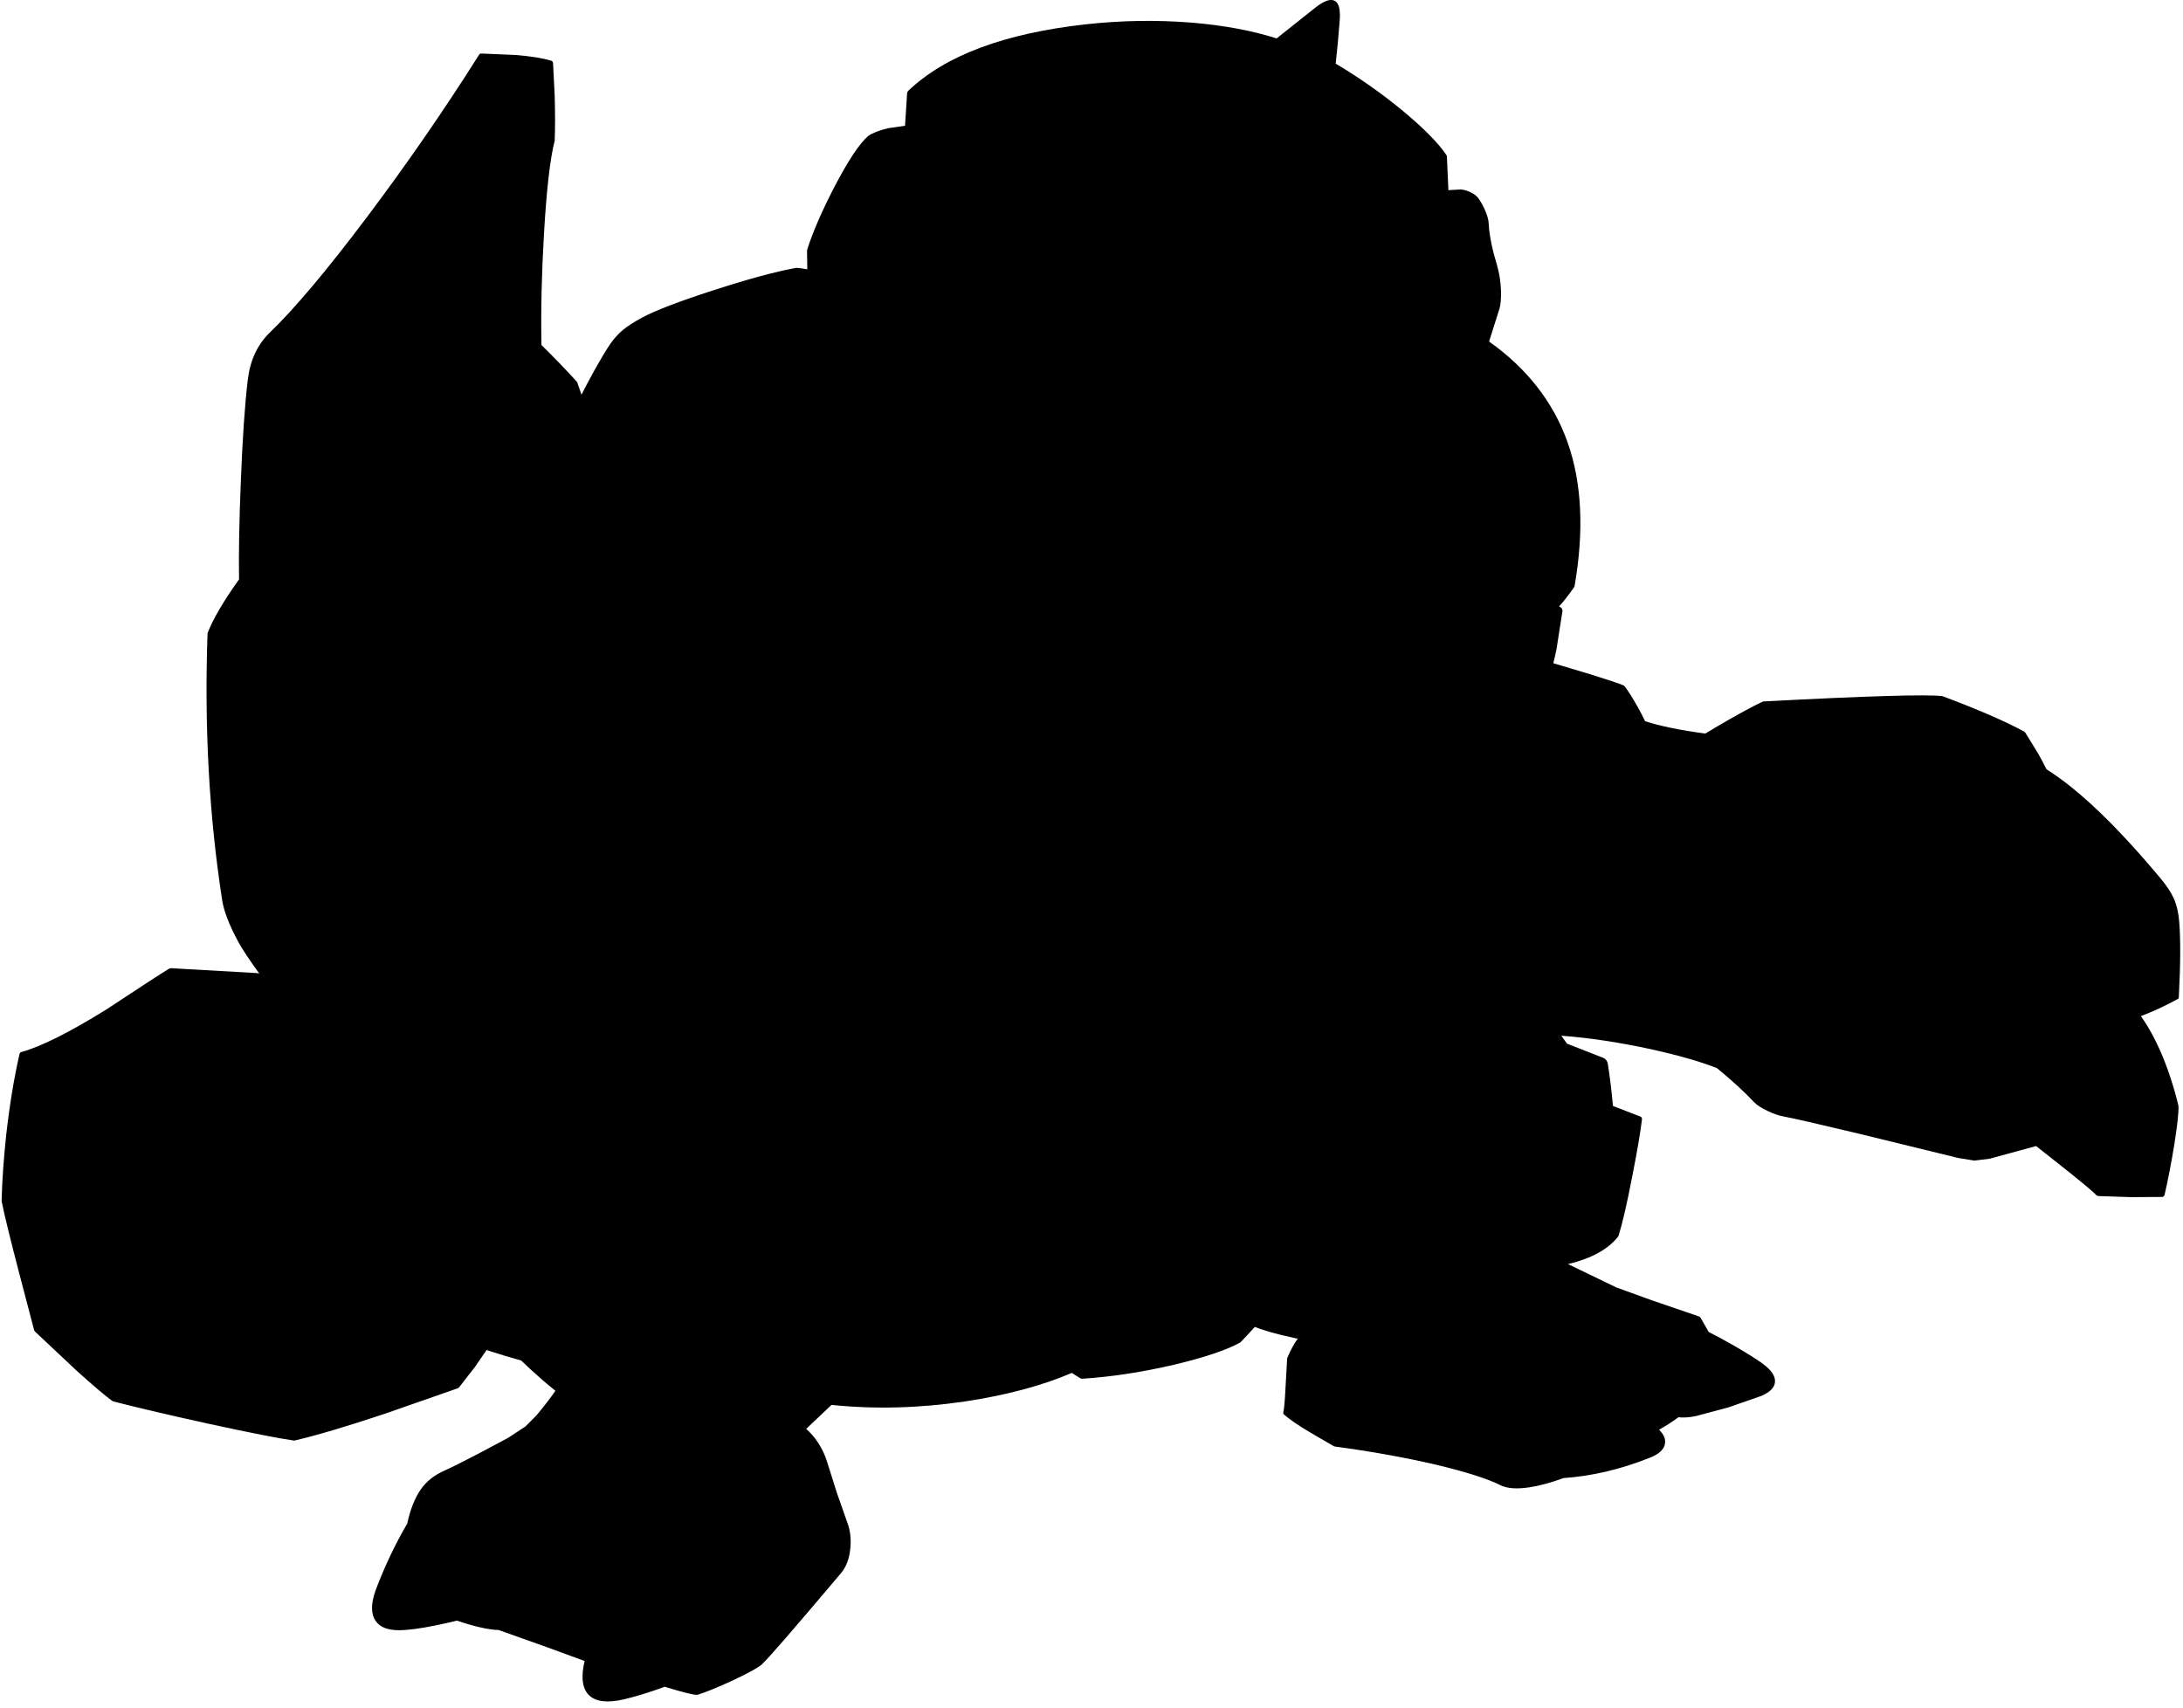 <?xml version="1.0" encoding="utf-8"?>
<!-- Generator: Adobe Illustrator 16.0.0, SVG Export Plug-In . SVG Version: 6.00 Build 0)  -->
<!DOCTYPE svg PUBLIC "-//W3C//DTD SVG 1.1//EN" "http://www.w3.org/Graphics/SVG/1.1/DTD/svg11.dtd">
<svg version="1.1" id="图层_1" xmlns="http://www.w3.org/2000/svg" xmlns:xlink="http://www.w3.org/1999/xlink" x="0px" y="0px"
	 width="597px" height="467px" viewBox="0 0 597 467" enable-background="new 0 0 597 467" xml:space="preserve">
<path d="M595.859,272.674c0.466-8.961,0.499-15.855,0.1-20.686c-0.2-2.466-0.717-4.614-1.549-6.446
	c-0.767-1.666-1.982-3.481-3.647-5.446c-11.944-14.309-22.303-24.201-31.09-29.716c-0.636-1.279-1.389-2.703-2.289-4.313
	l-3.498-5.697l-0.149-0.15l-0.25-0.2c-5.163-2.798-12.542-5.996-22.136-9.594l-0.15-0.05c-4.164-0.533-20.486-0.05-48.968,1.449
	l-0.25,0.1c-1.866,0.833-5.047,2.532-9.544,5.097c-2.406,1.373-4.421,2.566-6.061,3.586c-6.826-0.904-12.32-2.029-16.48-3.374
	c-0.55-1.16-1.195-2.411-1.943-3.761c-1.433-2.565-2.665-4.514-3.697-5.846l-0.3-0.2c-1.033-0.466-4.064-1.482-9.095-3.048
	l-10.068-3.008c0.319-1.269,0.616-2.546,0.874-3.837l1.649-10.543l-0.25-0.7l-0.683-0.459c1.214-1.334,2.589-3.092,4.131-5.287
	l0.1-0.3c2.632-15.157,1.982-28.282-1.949-39.375c-3.899-10.938-11.051-20.093-21.439-27.471l2.852-9.006
	c0.333-1.166,0.467-2.849,0.4-5.047c-0.101-2.499-0.483-4.847-1.149-7.045c-1.3-4.297-2.032-7.979-2.199-11.043
	c-0.033-1.166-0.433-2.565-1.199-4.197c-0.633-1.333-1.232-2.349-1.799-3.048c-0.433-0.533-1.099-1.016-1.998-1.449
	s-1.782-0.683-2.648-0.75l-3.388,0.183l-0.41-9.277l-0.149-0.35c-2.166-3.231-6.146-7.262-11.942-12.092
	c-5.827-4.805-11.94-9.082-18.315-12.877c0.404-3.637,0.764-7.483,1.076-11.558c0.267-3.098-0.167-4.963-1.299-5.596
	c-1.133-0.667-2.898-0.067-5.297,1.799l-10.637,8.459c-6.642-2.13-14.362-3.574-23.191-4.313c-9.561-0.766-19.204-0.616-28.932,0.45
	c-22.319,2.465-38.542,8.544-48.669,18.238l-0.25,0.449l-0.582,9.06l-4.715,0.684c-2.398,0.6-4.181,1.299-5.346,2.099
	c-2.332,1.999-5.347,6.512-9.044,13.541c-3.498,6.696-6.046,12.542-7.645,17.539l-0.05,0.25l0.073,5.153
	c-1.107-0.21-2.074-0.351-2.871-0.406h-0.15c-5.696,1.033-13.308,3.098-22.835,6.196c-9.361,3.032-15.79,5.497-19.288,7.396
	c-2.232,1.199-3.998,2.332-5.296,3.398c-1.266,1.066-2.432,2.365-3.498,3.897c-1.066,1.565-2.548,4.047-4.447,7.445
	c-1.276,2.314-2.393,4.427-3.367,6.357c-0.36-1.108-0.733-2.212-1.13-3.309l-0.15-0.25c-3.253-3.576-6.476-6.913-9.667-10.021
	c-0.177-9.338,0.045-19.369,0.672-30.103c0.7-12.259,1.682-20.854,2.948-25.784v-0.15c0.133-3.198,0.133-7.245,0-12.142l-0.45-8.994
	c-0.067-0.333-0.25-0.533-0.55-0.6c-2.332-0.7-5.58-1.216-9.744-1.549l-9.344-0.4c-0.3,0-0.5,0.117-0.6,0.35
	c-9.527,15.09-19.754,29.897-30.681,44.421c-10.959,14.558-19.82,25.084-26.583,31.58c-3.364,3.265-5.363,7.595-5.996,12.992
	c-0.799,6.695-1.432,16.006-1.898,27.932c-0.429,10.471-0.586,19.302-0.48,26.537c-4.151,5.801-7.017,10.671-8.564,14.586l-0.05,0.2
	c-0.899,25.617,0.433,49.918,3.998,72.903c0.466,3.031,1.932,6.829,4.397,11.393c1.043,1.96,2.998,4.908,5.841,8.818l-0.245-0.174
	l-0.3-0.05l-23.685-1.35l-0.45,0.1c-1.799,1.066-7.595,4.83-17.389,11.293c-9.994,6.196-17.689,10.044-23.085,11.543
	c-0.267,0.066-0.433,0.25-0.5,0.549c-1.499,6.529-2.715,13.925-3.648,22.187c-0.699,6.596-1.116,12.559-1.249,17.888v0.15
	c0.733,3.664,2.349,10.277,4.847,19.838l4.047,15.439l0.2,0.35l11.542,10.844c4.364,3.931,7.562,6.646,9.594,8.145l0.3,0.15
	c6.996,1.799,15.823,3.863,26.483,6.195c11.192,2.432,18.821,3.932,22.885,4.497h0.25c6.229-1.466,14.474-3.914,24.734-7.345
	l19.887-6.945l0.3-0.201l4.397-5.646l3.15-4.602c3.459,1.125,6.618,2.077,9.449,2.842c1.867,1.806,3.875,3.641,6.039,5.507
	c1.166,1.007,2.275,1.926,3.353,2.794c-1.539,2.203-3.297,4.483-5.302,6.851l-2.898,2.898l-4.697,3.098l-8.444,4.497
	c-4.231,2.198-7.312,3.73-9.244,4.597c-2.599,1.166-4.647,2.798-6.146,4.896c-1.683,2.366-2.943,5.533-3.796,9.476
	c-3.267,5.592-6.146,11.613-8.596,18.107c-1.366,3.73-1.383,6.563-0.05,8.494c1.366,1.999,4.064,2.832,8.095,2.498
	c3.098-0.232,7.095-0.916,11.992-2.048c0.75-0.175,1.461-0.348,2.154-0.52c1.053,0.369,2.155,0.728,3.342,1.068
	c3.331,0.967,6.013,1.466,8.044,1.499l13.342,4.747l10.181,3.734c-0.111,0.493-0.211,0.97-0.287,1.413
	c-0.667,3.764-0.133,6.445,1.599,8.044c1.866,1.699,4.98,2.049,9.344,1.05c3.265-0.767,6.962-1.898,11.093-3.397
	c0.063-0.022,0.121-0.044,0.183-0.066c4.78,1.476,7.719,2.215,8.811,2.215l0.25-0.05c2.332-0.733,5.58-2.065,9.744-3.998
	c4.23-1.998,6.813-3.431,7.745-4.297c1.599-1.433,8.811-9.744,21.636-24.935c1.432-1.698,2.282-3.947,2.548-6.745
	c0.267-2.565,0-4.913-0.8-7.046l-2.898-8.244l-2.598-8.245c-0.6-2.032-1.516-3.947-2.749-5.746c-0.902-1.309-1.912-2.442-3.012-3.43
	l6.918-6.561c11.695,1.222,23.88,0.918,36.568-0.952c11.331-1.711,21.031-4.314,29.142-7.789c0.847,0.549,1.658,1.061,2.388,1.492
	l0.45,0.1c8.162-0.532,16.623-1.832,25.383-3.896c8.229-1.966,14.191-3.98,17.889-6.047l0.15-0.149
	c1.311-1.356,2.571-2.72,3.8-4.089c2.587,1.046,6.188,2.06,10.841,3.039c0.302,0.064,0.598,0.119,0.897,0.181
	c-0.999,1.355-1.948,3.089-2.847,5.216l-0.05,0.15l-0.449,7.994c-0.2,3.898-0.4,6.13-0.6,6.696
	c-0.067,0.333,0.017,0.583,0.249,0.749c1.532,1.333,3.897,2.949,7.096,4.848l6.446,3.748l0.3,0.1
	c9.96,1.332,19.221,2.998,27.782,4.996c8.194,1.966,14.041,3.831,17.538,5.597c1.832,0.899,4.48,1.083,7.945,0.55
	c2.772-0.42,5.881-1.277,9.289-2.521c7.703-0.528,15.532-2.358,23.489-5.523c2.599-0.999,4.015-2.315,4.248-3.947
	c0.196-1.248-0.353-2.497-1.631-3.745c1.722-0.963,3.486-2.09,5.3-3.41c1.444,0.14,3.045,0.039,4.825-0.34l8.794-2.349l9.045-3.148
	c2.465-1.065,3.714-2.381,3.747-3.947c0.066-1.499-0.999-3.081-3.197-4.746c-1.6-1.199-4.298-2.898-8.096-5.098
	c-2.62-1.494-4.896-2.724-6.832-3.696l-2.262-3.948l-0.399-0.301l-12.842-4.396l-9.794-3.548l-7.445-3.598l-5.755-2.775
	c0.037-0.009,0.071-0.014,0.108-0.022c6.363-1.533,10.91-4.048,13.642-7.545l0.1-0.25c1-3.132,2.216-8.379,3.647-15.74
	c1.366-6.896,2.282-12.242,2.749-16.039c0-0.4-0.15-0.65-0.45-0.75l-7.488-2.896c-0.403-4.277-0.869-8.126-1.406-11.495
	c-0.1-0.733-0.499-1.283-1.199-1.649l-9.959-3.89c-0.519-0.738-1.039-1.467-1.566-2.179c7.592,0.569,15.729,1.789,24.417,3.67
	c7.555,1.664,13.588,3.396,18.15,5.193c4.184,3.441,7.551,6.527,10.082,9.247c0.833,0.867,2.115,1.699,3.848,2.499
	c1.599,0.767,3.064,1.266,4.396,1.499c2.232,0.399,9.145,1.982,20.737,4.746l26.982,6.597l4.348,0.699l4.146-0.499l12.729-3.477
	l6.059,4.775c6.196,4.896,9.661,7.778,10.394,8.645l0.5,0.25l8.944,0.299l8.544-0.049c0.333,0,0.566-0.184,0.7-0.551
	c0.999-4.363,1.898-9.027,2.698-13.99c0.832-5.264,1.199-8.729,1.099-10.394c-1.199-4.997-2.731-9.71-4.597-14.142
	c-1.797-4.17-3.691-7.623-5.683-10.375c3.242-1.221,6.534-2.735,9.88-4.564C595.692,273.225,595.859,273.008,595.859,272.674z"/>
</svg>
